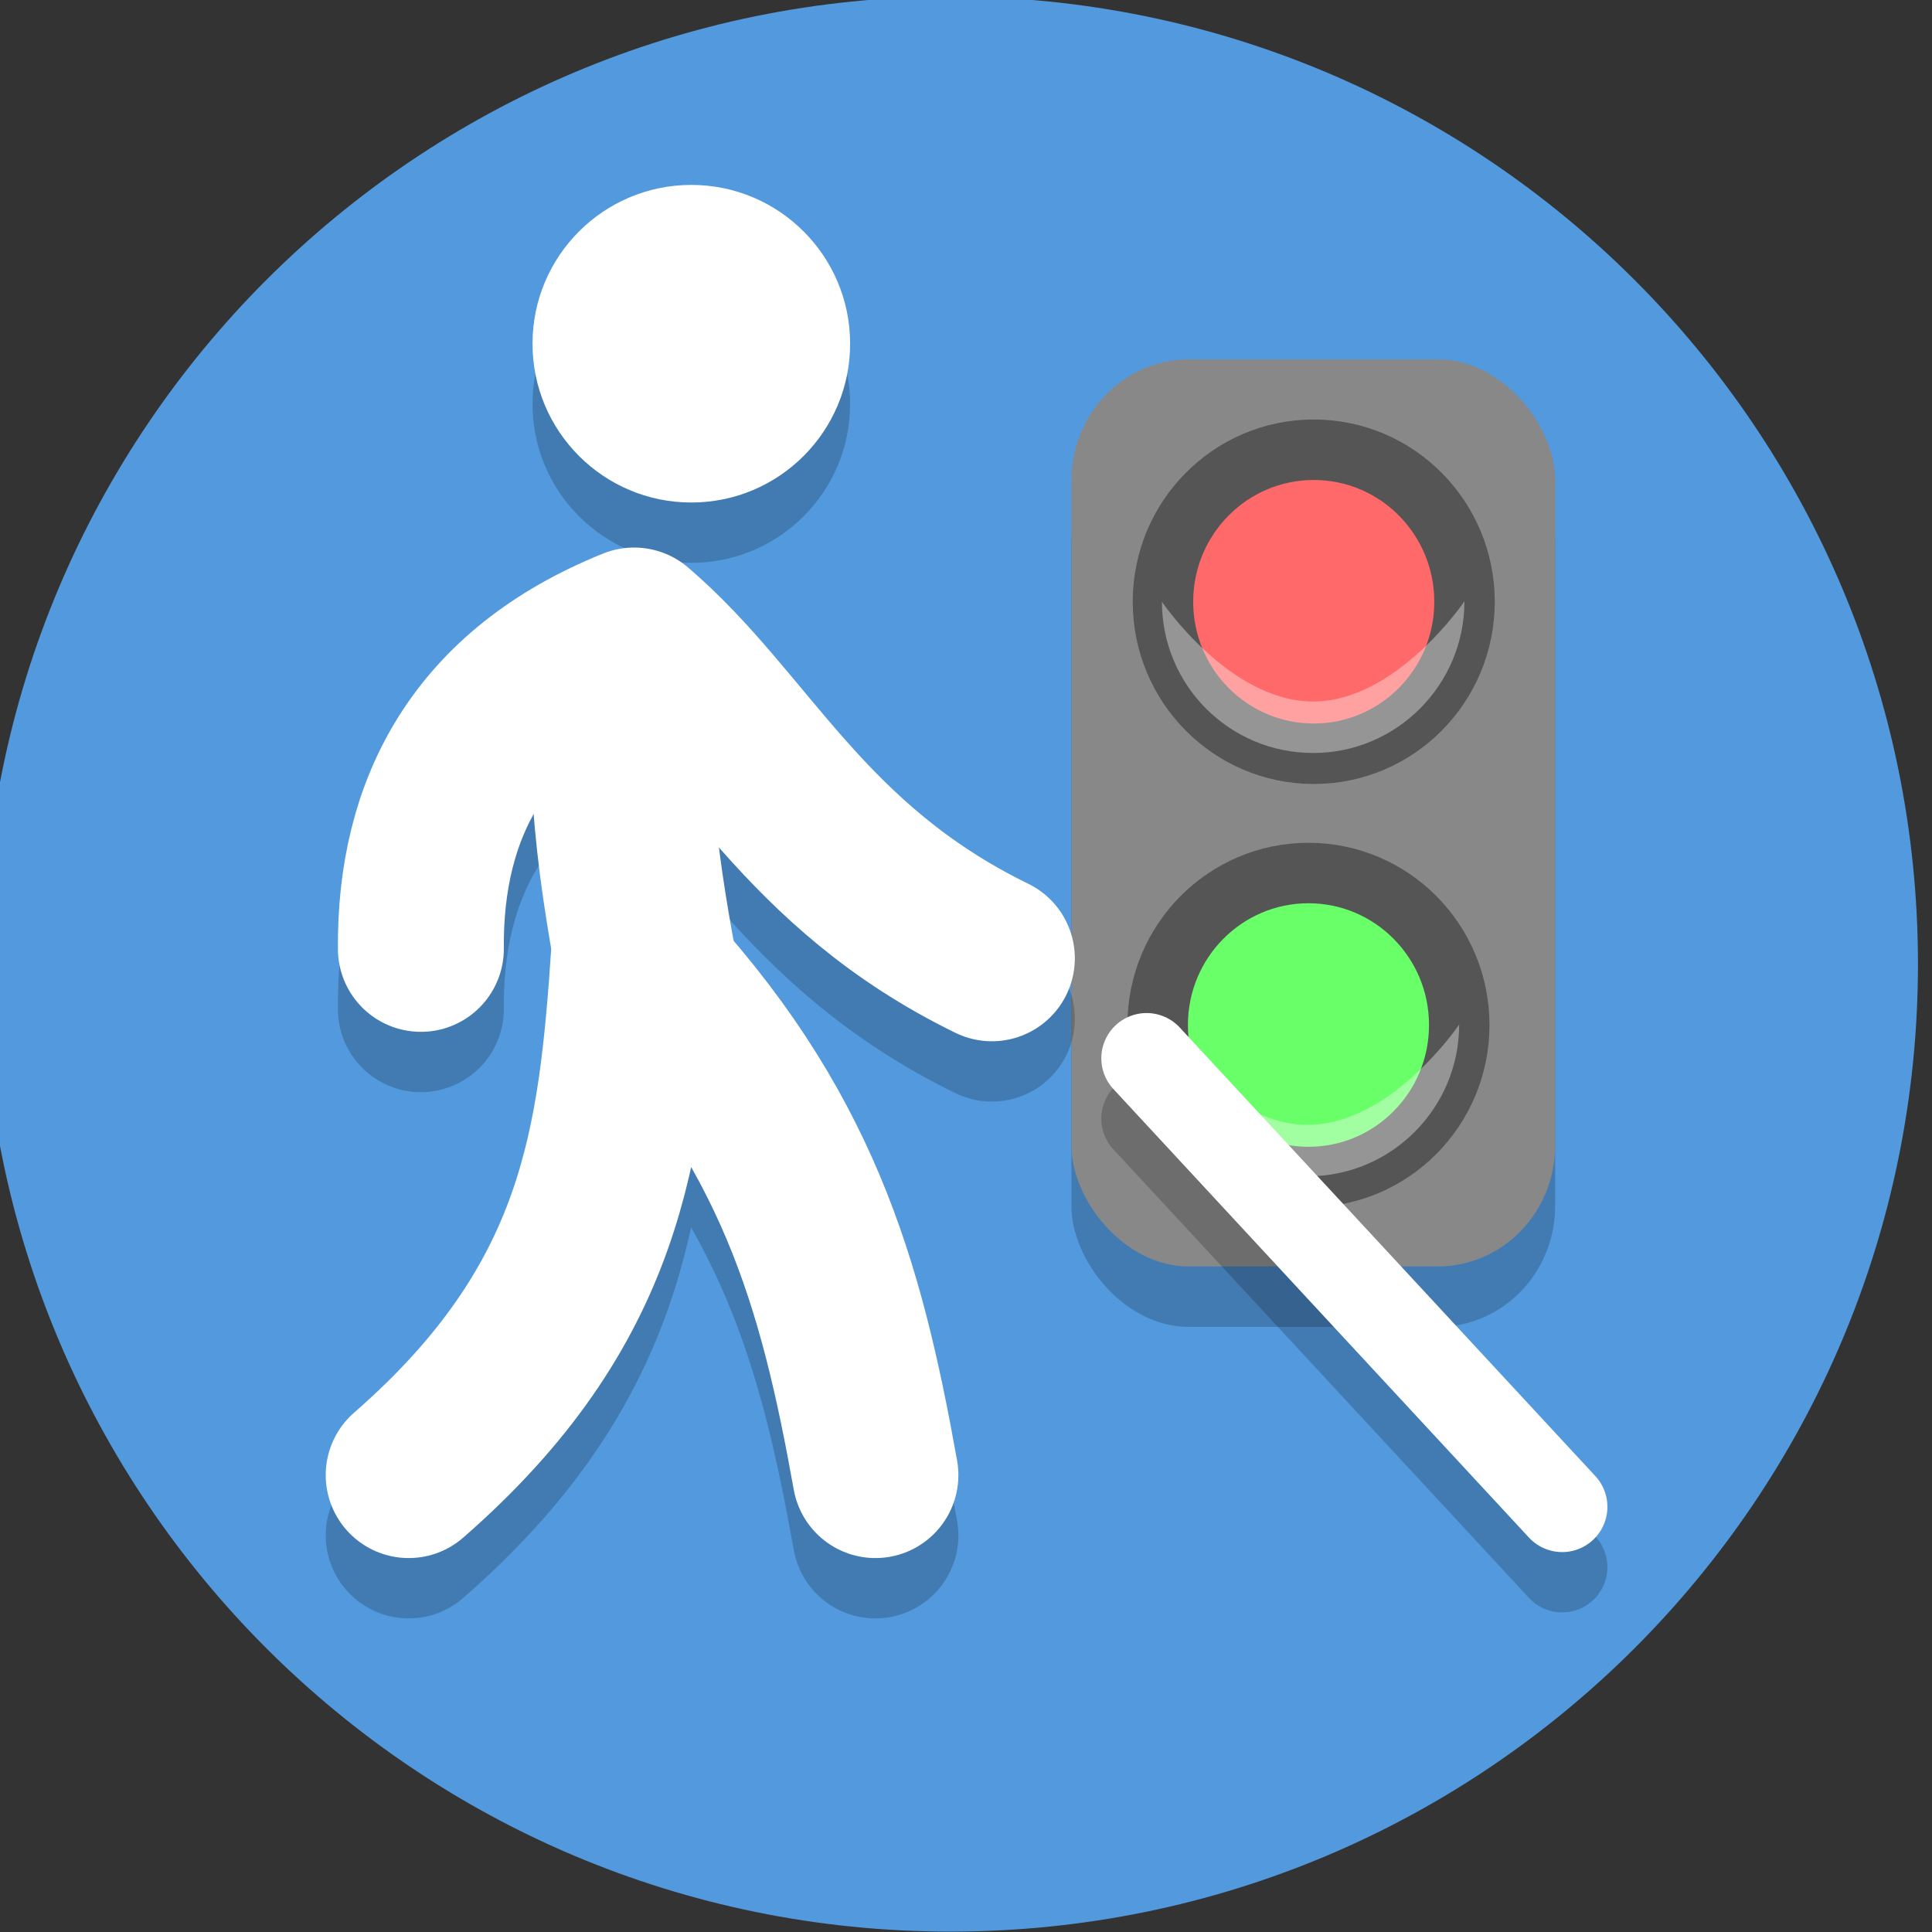 <?xml version="1.0" encoding="UTF-8" standalone="no"?>
<svg
   xmlns:dc="http://purl.org/dc/elements/1.1/"
   xmlns:cc="http://creativecommons.org/ns#"
   xmlns:rdf="http://www.w3.org/1999/02/22-rdf-syntax-ns#"
   xmlns:svg="http://www.w3.org/2000/svg"
   xmlns="http://www.w3.org/2000/svg"
   id="svg8"
   version="1.1"
   viewBox="0 0 33.867 33.867"
   height="128"
   width="128">
  <rect x="0" y="0" width="33.867" height="33.867" fill="#333333" stroke="none"/>
  <defs
     id="defs2" />
  <g
     transform="translate(0,-263.133)"
     id="layer1">
    <g
       id="blind_traffic_lights"
       transform="matrix(0.265,0,0,0.265,189.706,301.233)">
      <path
         style="fill:#529add;fill-opacity:1;stroke-width:0.2"
         id="path4485-6-00-40-5-8-8"
         d="m -589,-80 c 0,35.346 -28.654,64 -64,64 -35.346,0 -64,-28.654 -64,-64 0,-35.346 28.654,-64 64,-64 35.346,0 64,28.654 64,64" />
      <g
         id="g5816-9-47-1-0"
         transform="matrix(0.216,0,0,-0.216,-736.927,-25.142)"
         style="fill:#ffffff;fill-opacity:1;stroke:none;stroke-width:37.486;stroke-miterlimit:4;stroke-dasharray:none;stroke-opacity:1;paint-order:stroke fill markers" />
      <g
         id="g5816-4-7-7-6-3"
         transform="matrix(0.216,0,0,-0.216,-674.941,-62.493)"
         style="fill:#ffffff;fill-opacity:1;stroke:none;stroke-width:37.486;stroke-miterlimit:4;stroke-dasharray:none;stroke-opacity:1;paint-order:stroke fill markers" />
      <g
         id="g5490">
        <rect
           style="opacity:1;vector-effect:none;fill:#000000;fill-opacity:0.2;stroke:none;stroke-width:4;stroke-linecap:round;stroke-linejoin:round;stroke-miterlimit:4;stroke-dasharray:none;stroke-dashoffset:0;stroke-opacity:1;paint-order:stroke fill markers"
           id="rect5386-9"
           width="32"
           height="60"
           x="-645"
           y="-116"
           ry="8"
           rx="7.766" />
        <rect
           style="opacity:1;vector-effect:none;fill:#888888;fill-opacity:1;stroke:none;stroke-width:4;stroke-linecap:round;stroke-linejoin:round;stroke-miterlimit:4;stroke-dasharray:none;stroke-dashoffset:0;stroke-opacity:1;paint-order:stroke fill markers"
           id="rect5386"
           width="32"
           height="60"
           x="-645"
           y="-120"
           ry="8"
           rx="7.766" />
        <g
           id="g5429-9"
           transform="translate(-0.349,28)">
          <ellipse
             style="opacity:1;vector-effect:none;fill:#69ff69;fill-opacity:1;stroke:#555555;stroke-width:4;stroke-linecap:butt;stroke-linejoin:miter;stroke-miterlimit:4;stroke-dasharray:none;stroke-dashoffset:0;stroke-opacity:1;paint-order:normal"
             id="path7819-6-5"
             cy="-103.969"
             cx="-628.969"
             rx="9.974"
             ry="10.055" />
          <path
             id="path7819-6-4-7-2"
             d="m -619,-104 c 0,0 -4.482,6.631 -10.01,6.631 -5.528,0 -10.001,-6.596 -10.001,-6.596 0,5.528 4.472,10.001 10.001,10.001 5.528,0 10.01,-4.508 10.01,-10.036 z"
             style="opacity:1;vector-effect:none;fill:#ffffff;fill-opacity:0.376;stroke:none;stroke-width:12.698;stroke-linecap:butt;stroke-linejoin:miter;stroke-miterlimit:4;stroke-dasharray:none;stroke-dashoffset:0;stroke-opacity:1;paint-order:stroke fill markers" />
        </g>
        <g
           id="g5429">
          <ellipse
             ry="10.055"
             rx="9.974"
             cx="-628.969"
             cy="-103.969"
             id="path7819-6"
             style="opacity:1;vector-effect:none;fill:#ff6969;fill-opacity:1;stroke:#555555;stroke-width:4;stroke-linecap:butt;stroke-linejoin:miter;stroke-miterlimit:4;stroke-dasharray:none;stroke-dashoffset:0;stroke-opacity:1;paint-order:normal" />
          <path
             style="opacity:1;vector-effect:none;fill:#ffffff;fill-opacity:0.376;stroke:none;stroke-width:12.698;stroke-linecap:butt;stroke-linejoin:miter;stroke-miterlimit:4;stroke-dasharray:none;stroke-dashoffset:0;stroke-opacity:1;paint-order:stroke fill markers"
             d="m -619,-104 c 0,0 -4.482,6.631 -10.01,6.631 -5.528,0 -10.001,-6.596 -10.001,-6.596 0,5.528 4.472,10.001 10.001,10.001 5.528,0 10.01,-4.508 10.01,-10.036 z"
             id="path7819-6-4-7" />
        </g>
      </g>
      <g
         id="g5816-9-9-5"
         transform="matrix(0.216,0,0,-0.216,-724.68,-16.602)"
         style="fill:#ffffff;fill-opacity:1;stroke:none;stroke-width:37.486;stroke-miterlimit:4;stroke-dasharray:none;stroke-opacity:1;paint-order:stroke fill markers">
        <g
           id="g5278-5-7"
           style="fill:#ffffff;fill-opacity:1;stroke:none;stroke-width:37.486;stroke-miterlimit:4;stroke-dasharray:none;stroke-opacity:1;paint-order:stroke fill markers"
           transform="translate(8.6510478e-5,-18.476)">
          <path
             style="fill:none;fill-rule:evenodd;stroke:#000000;stroke-width:50.809;stroke-linecap:round;stroke-linejoin:miter;stroke-miterlimit:4;stroke-dasharray:none;stroke-opacity:0.2"
             d="m 165.934,137.012 c 59.696,52.084 64.964,101.513 69.037,159.557 50.105,-53.016 63.355,-100.607 73.903,-159.557"
             id="path5253-0-1" />
          <path
             style="fill:none;fill-rule:evenodd;stroke:#000000;stroke-width:50.809;stroke-linecap:round;stroke-linejoin:round;stroke-miterlimit:4;stroke-dasharray:none;stroke-opacity:0.2"
             d="m 169.671,298.169 c -0.385,43.088 18.025,78.483 65.301,97.504 33.884,-28.962 51.558,-72.088 109.566,-100.393"
             id="path5261-7-3" />
          <circle
             style="opacity:1;vector-effect:none;fill:#000000;fill-opacity:0.2;stroke:none;stroke-width:55.427;stroke-linecap:round;stroke-linejoin:round;stroke-miterlimit:4;stroke-dasharray:none;stroke-dashoffset:0;stroke-opacity:1;paint-order:normal"
             id="path5263-4-3"
             cx="252.493"
             cy="-483.498"
             r="48.632"
             transform="scale(1,-1)" />
          <path
             style="fill:none;fill-rule:evenodd;stroke:#000000;stroke-width:27.714;stroke-linecap:round;stroke-linejoin:miter;stroke-miterlimit:4;stroke-dasharray:none;stroke-opacity:0.2"
             d="M 391.909,264.663 519.181,127.297"
             id="path5265-1-8" />
        </g>
        <g
           id="g5278-55">
          <path
             style="fill:none;fill-rule:evenodd;stroke:#ffffff;stroke-width:50.809;stroke-linecap:round;stroke-linejoin:miter;stroke-miterlimit:4;stroke-dasharray:none;stroke-opacity:1"
             d="m 165.934,137.012 c 59.696,52.084 64.964,101.513 69.037,159.557 50.105,-53.016 63.355,-100.607 73.903,-159.557"
             id="path5253-4" />
          <path
             style="fill:none;fill-rule:evenodd;stroke:#ffffff;stroke-width:55.427;stroke-linecap:butt;stroke-linejoin:miter;stroke-miterlimit:4;stroke-dasharray:none;stroke-opacity:1"
             d="m 234.971,395.673 c -8.121,-30.793 -2.004,-72.048 3.736,-102.841"
             id="path5255-6" />
          <path
             style="fill:none;fill-rule:evenodd;stroke:#ffffff;stroke-width:50.809;stroke-linecap:round;stroke-linejoin:round;stroke-miterlimit:4;stroke-dasharray:none;stroke-opacity:1"
             d="m 169.671,298.169 c -0.385,43.088 18.025,78.483 65.301,97.504 33.884,-28.962 51.558,-72.088 109.566,-100.393"
             id="path5261-9" />
          <circle
             style="opacity:1;vector-effect:none;fill:#ffffff;fill-opacity:1;stroke:none;stroke-width:55.427;stroke-linecap:round;stroke-linejoin:round;stroke-miterlimit:4;stroke-dasharray:none;stroke-dashoffset:0;stroke-opacity:1;paint-order:normal"
             id="path5263-1"
             cx="252.493"
             cy="-483.498"
             r="48.632"
             transform="scale(1,-1)" />
          <path
             style="fill:none;fill-rule:evenodd;stroke:#ffffff;stroke-width:27.714;stroke-linecap:round;stroke-linejoin:miter;stroke-miterlimit:4;stroke-dasharray:none;stroke-opacity:1"
             d="M 391.909,264.663 519.181,127.297"
             id="path5265-8" />
        </g>
      </g>
    </g>
  </g>
</svg>

